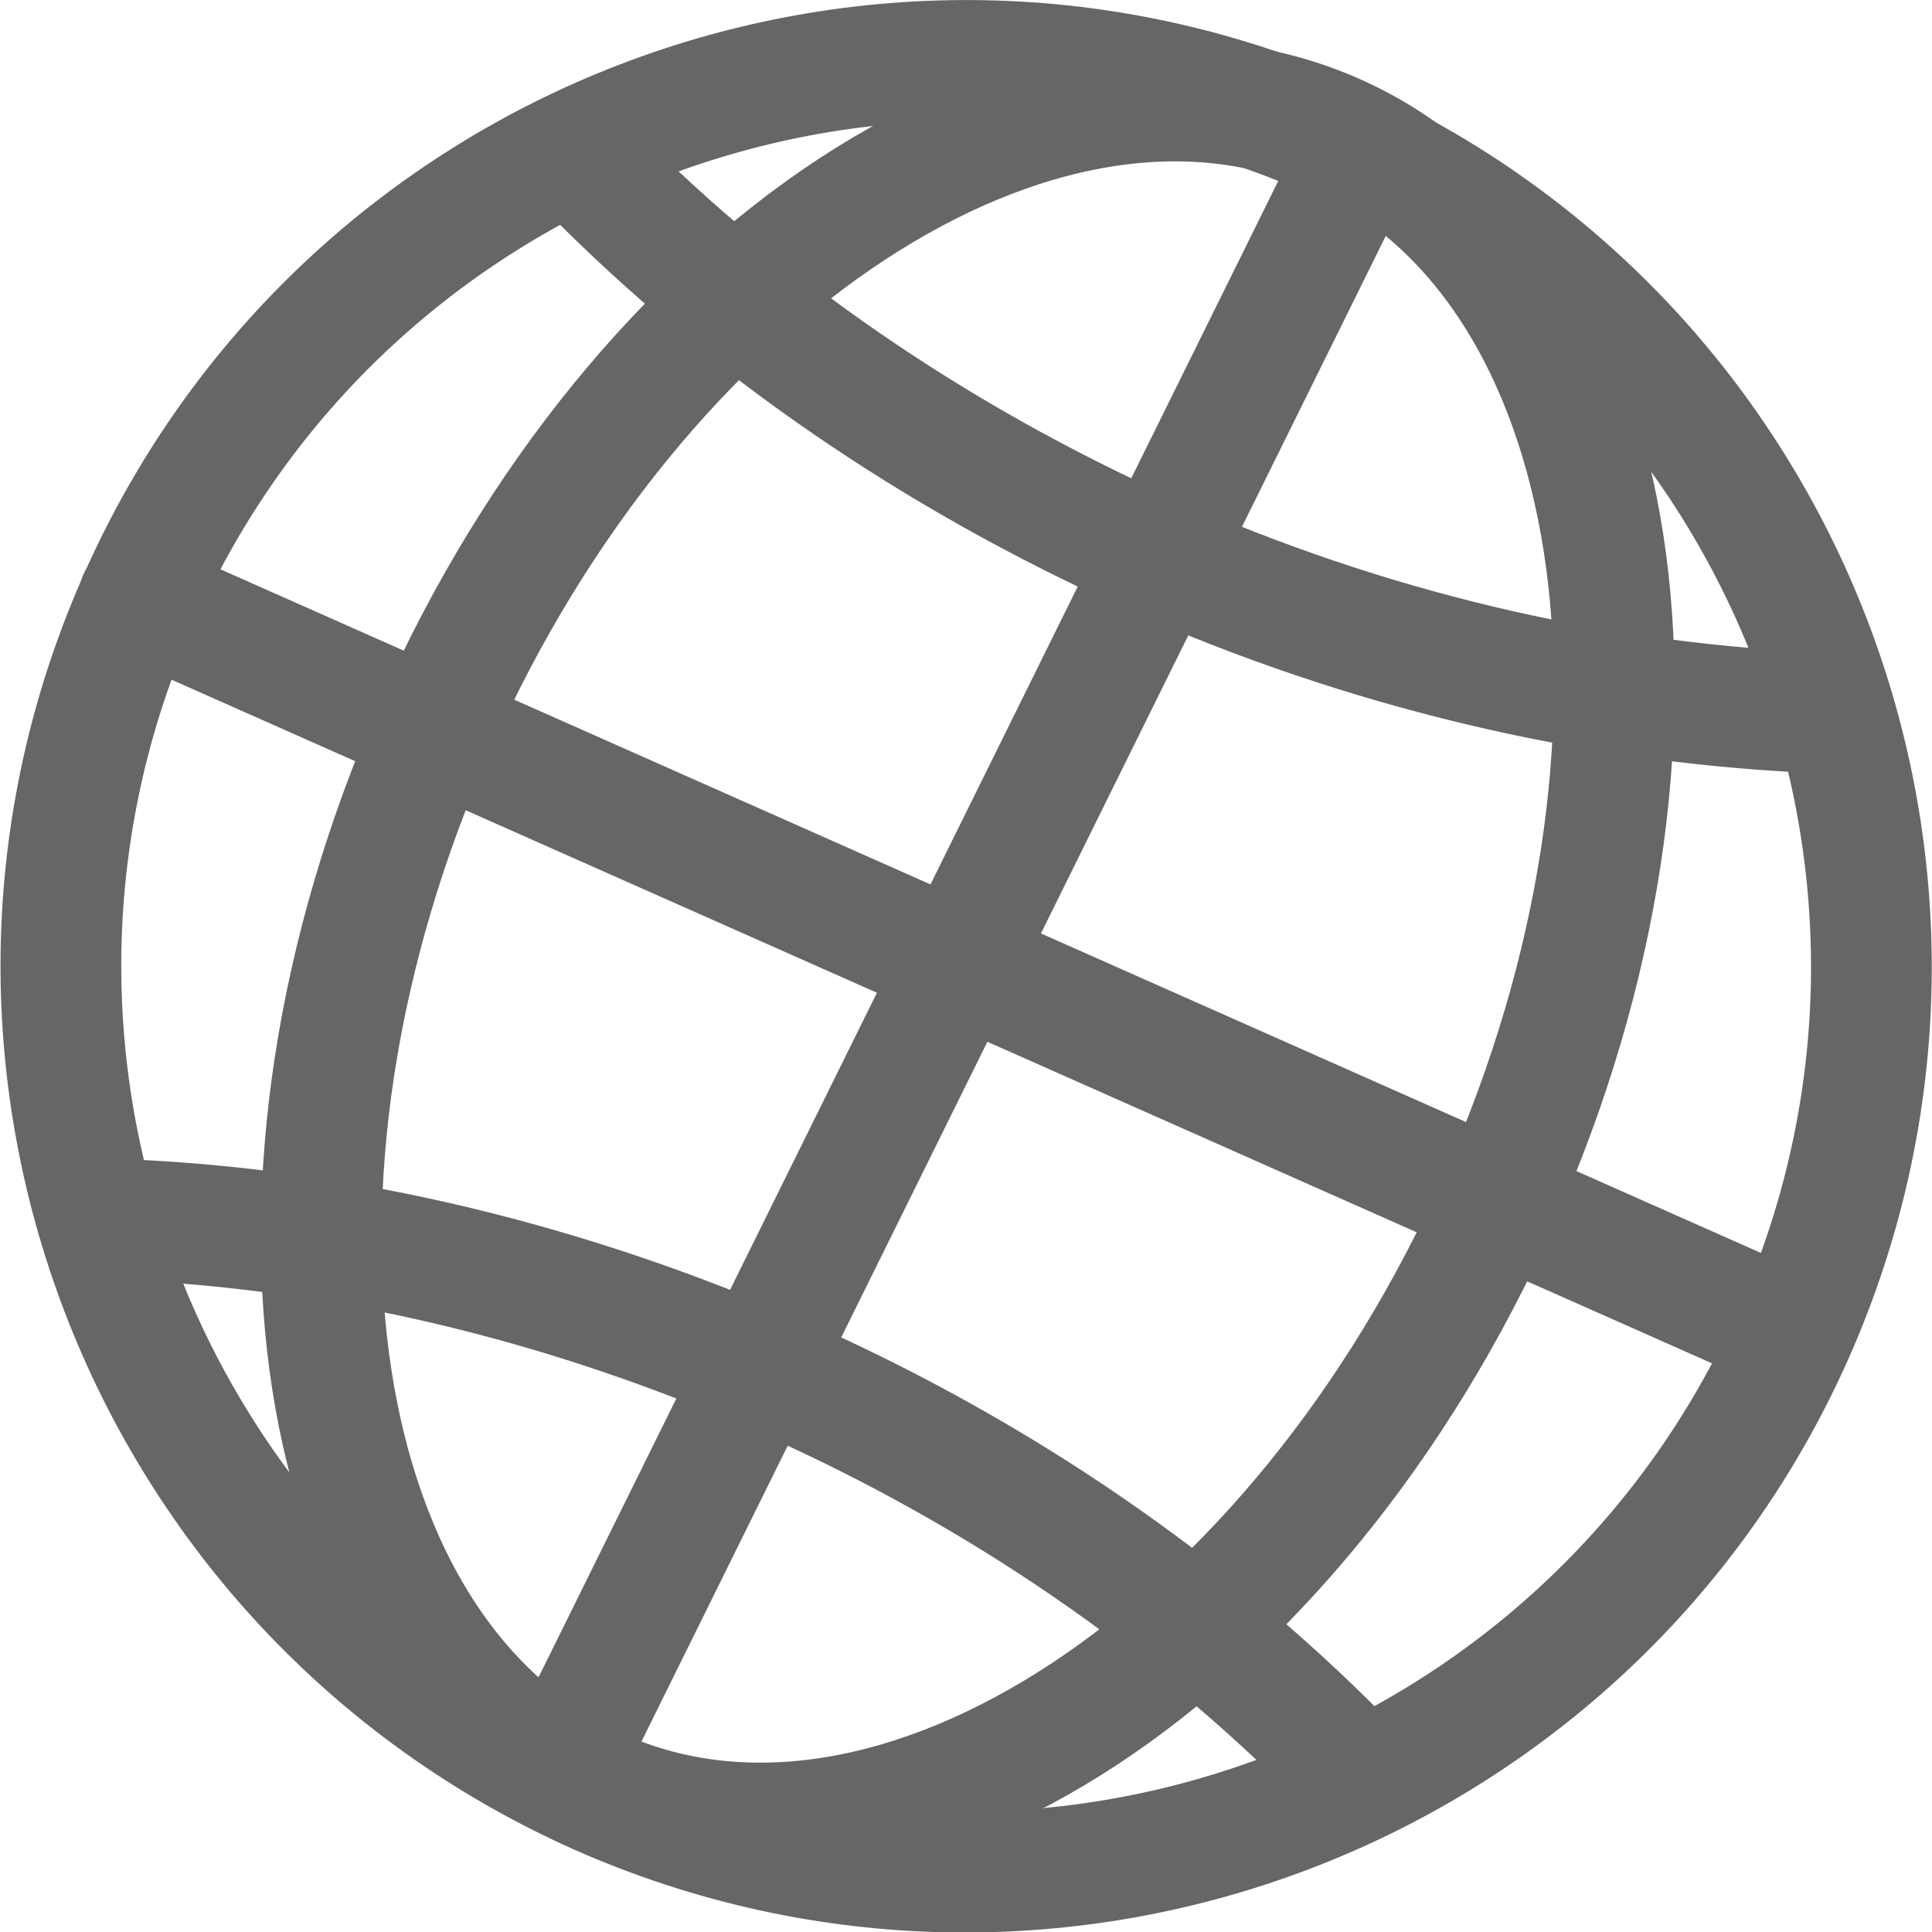 <svg width="16" height="16" viewBox="0 0 16 16" fill="none" xmlns="http://www.w3.org/2000/svg">
<g clip-path="url(#clip0_1600_35386)">
<path d="M1.152 4.958C2.832 1.168 7.262 -0.532 11.042 1.148C14.822 2.828 16.532 7.258 14.852 11.048C13.172 14.828 8.742 16.538 4.952 14.858C1.172 13.168 -0.528 8.738 1.152 4.958Z" stroke="#666666" stroke-linecap="round" stroke-linejoin="round"/>
<path d="M1.078 10.102C2.838 10.182 4.688 10.612 6.498 11.412C8.298 12.212 9.848 13.292 11.088 14.542" stroke="#666666" stroke-linecap="round" stroke-linejoin="round"/>
<path d="M4.922 1.438C6.162 2.688 7.722 3.777 9.532 4.588C11.332 5.388 13.172 5.808 14.932 5.897" stroke="#666666" stroke-linecap="round" stroke-linejoin="round"/>
<path d="M4.969 14.812C2.539 13.732 1.929 9.792 3.609 6.002C5.289 2.222 8.629 0.032 11.059 1.112C13.489 2.192 14.099 6.132 12.419 9.922C10.739 13.712 7.399 15.902 4.969 14.822V14.812Z" stroke="#666666" stroke-linecap="round" stroke-linejoin="round"/>
<path d="M14.848 11.041L1.148 4.961" stroke="#666666" stroke-linecap="round" stroke-linejoin="round"/>
<path d="M4.66 14.614L11.22 1.344" stroke="#666666" stroke-linecap="round" stroke-linejoin="round"/>
</g>
<defs>
<clipPath id="clip0_1600_35386">
<rect width="16" height="16" fill="white"/>
</clipPath>
</defs>
</svg>
